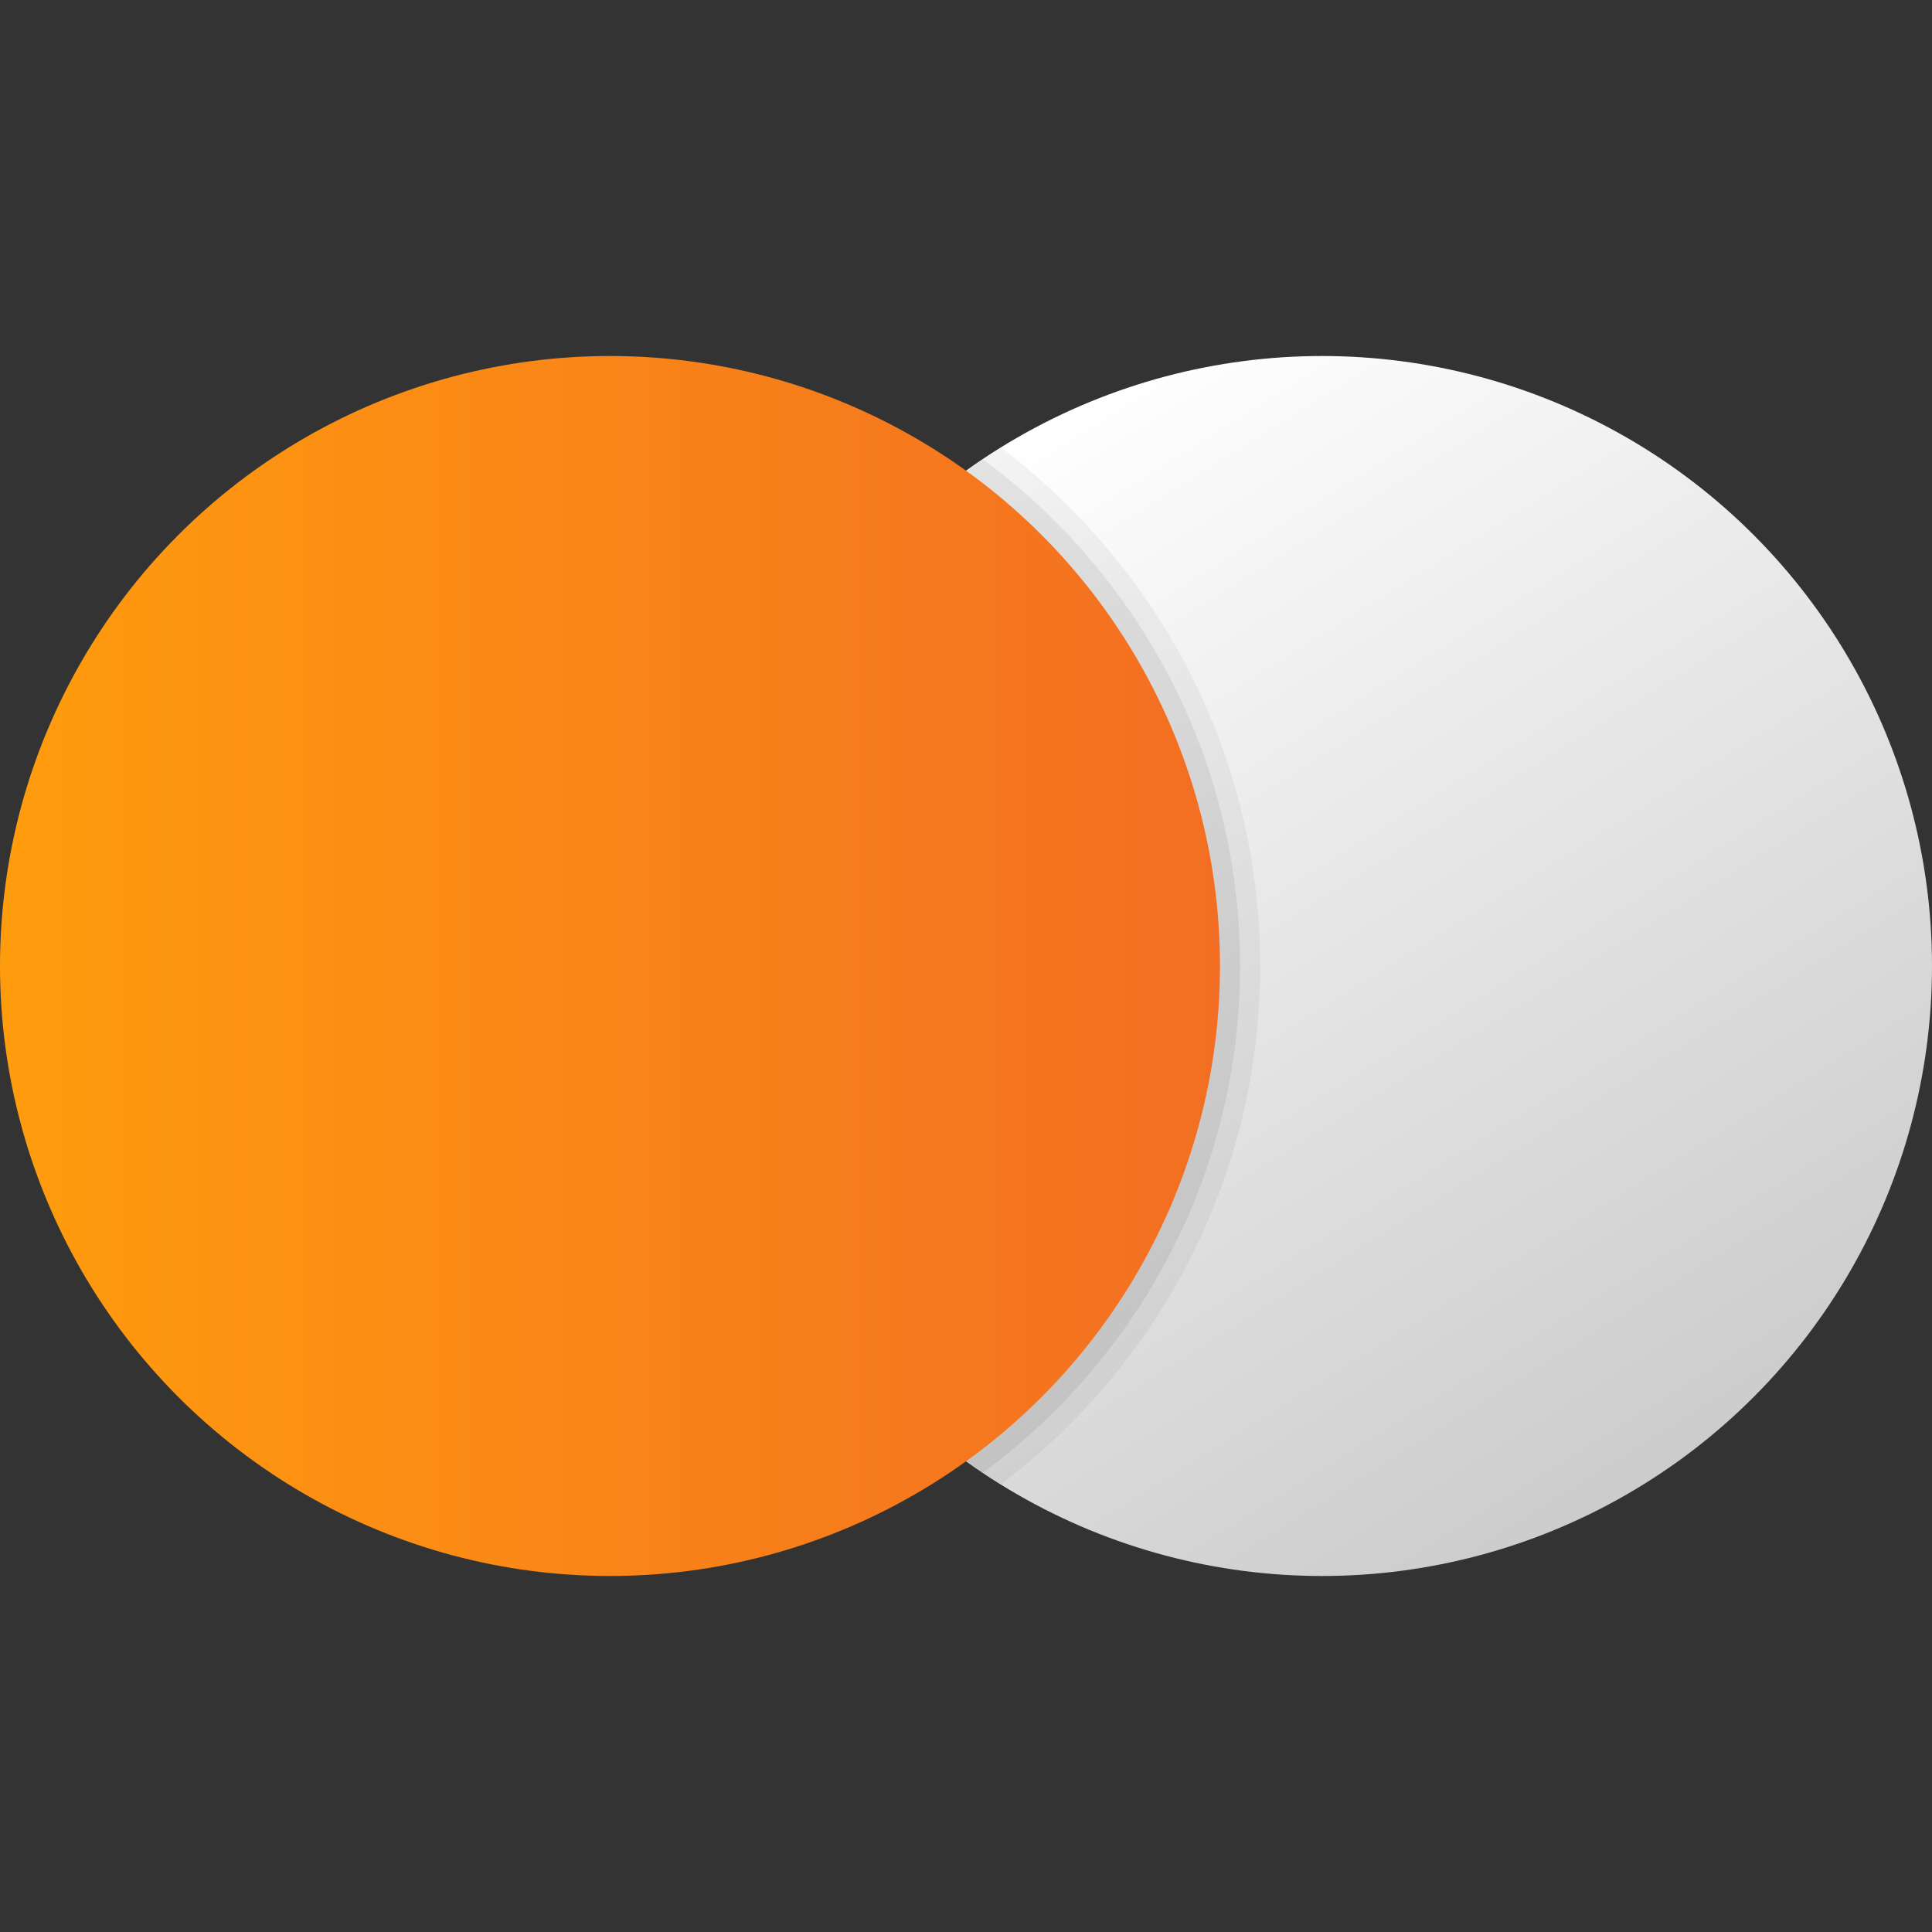 <?xml version="1.0" encoding="UTF-8"?><svg id="uuid-64d84984-fefa-4575-a396-884389c289bb" xmlns="http://www.w3.org/2000/svg" width="48" height="48" xmlns:xlink="http://www.w3.org/1999/xlink" viewBox="0 0 48 48"><rect x="0" y="0" width="48" height="48" fill="#333333" stroke="none"/><defs><style>.uuid-6f14c785-e8ab-4bee-a221-5745d9094b70{opacity:.05;}.uuid-6f14c785-e8ab-4bee-a221-5745d9094b70,.uuid-e2d8e09d-8c14-4e13-a7f2-286b26f44bcb,.uuid-bbc1b98d-f6b6-4bf8-9630-2c83343885c0,.uuid-0bf89916-6d69-4626-9482-9cd3a4c114fd{stroke-width:0px;}.uuid-e2d8e09d-8c14-4e13-a7f2-286b26f44bcb{fill:url(#uuid-93c12de9-3ef7-45e1-a64c-a0b0f39f8955);}.uuid-bbc1b98d-f6b6-4bf8-9630-2c83343885c0{opacity:.07;}.uuid-0bf89916-6d69-4626-9482-9cd3a4c114fd{fill:url(#uuid-ba23d62b-aa77-4330-b98d-8327ec0987ab);}</style><linearGradient id="uuid-93c12de9-3ef7-45e1-a64c-a0b0f39f8955" x1="24.813" y1="11.146" x2="40.877" y2="36.854" gradientUnits="userSpaceOnUse"><stop offset="0" stop-color="#fff"/><stop offset=".242" stop-color="#f2f2f2"/><stop offset="1" stop-color="#ccc"/></linearGradient><linearGradient id="uuid-ba23d62b-aa77-4330-b98d-8327ec0987ab" x1="0" y1="24" x2="30.31" y2="24" gradientUnits="userSpaceOnUse"><stop offset="0" stop-color="#ff9c0d"/><stop offset="1" stop-color="#f36e22"/></linearGradient></defs><circle class="uuid-e2d8e09d-8c14-4e13-a7f2-286b26f44bcb" cx="32.845" cy="24" r="15.155"/><path class="uuid-6f14c785-e8ab-4bee-a221-5745d9094b70" d="M17.69,24c0,5.442,2.878,10.2,7.185,12.873,3.899-2.952,6.434-7.616,6.434-12.873s-2.535-9.921-6.434-12.873c-4.307,2.673-7.185,7.431-7.185,12.873Z"/><path class="uuid-bbc1b98d-f6b6-4bf8-9630-2c83343885c0" d="M17.69,24c0,5.25,2.671,9.874,6.726,12.593,3.869-2.853,6.394-7.428,6.394-12.593s-2.525-9.74-6.394-12.593c-4.055,2.72-6.726,7.344-6.726,12.593Z"/><circle class="uuid-0bf89916-6d69-4626-9482-9cd3a4c114fd" cx="15.155" cy="24" r="15.155"/></svg>